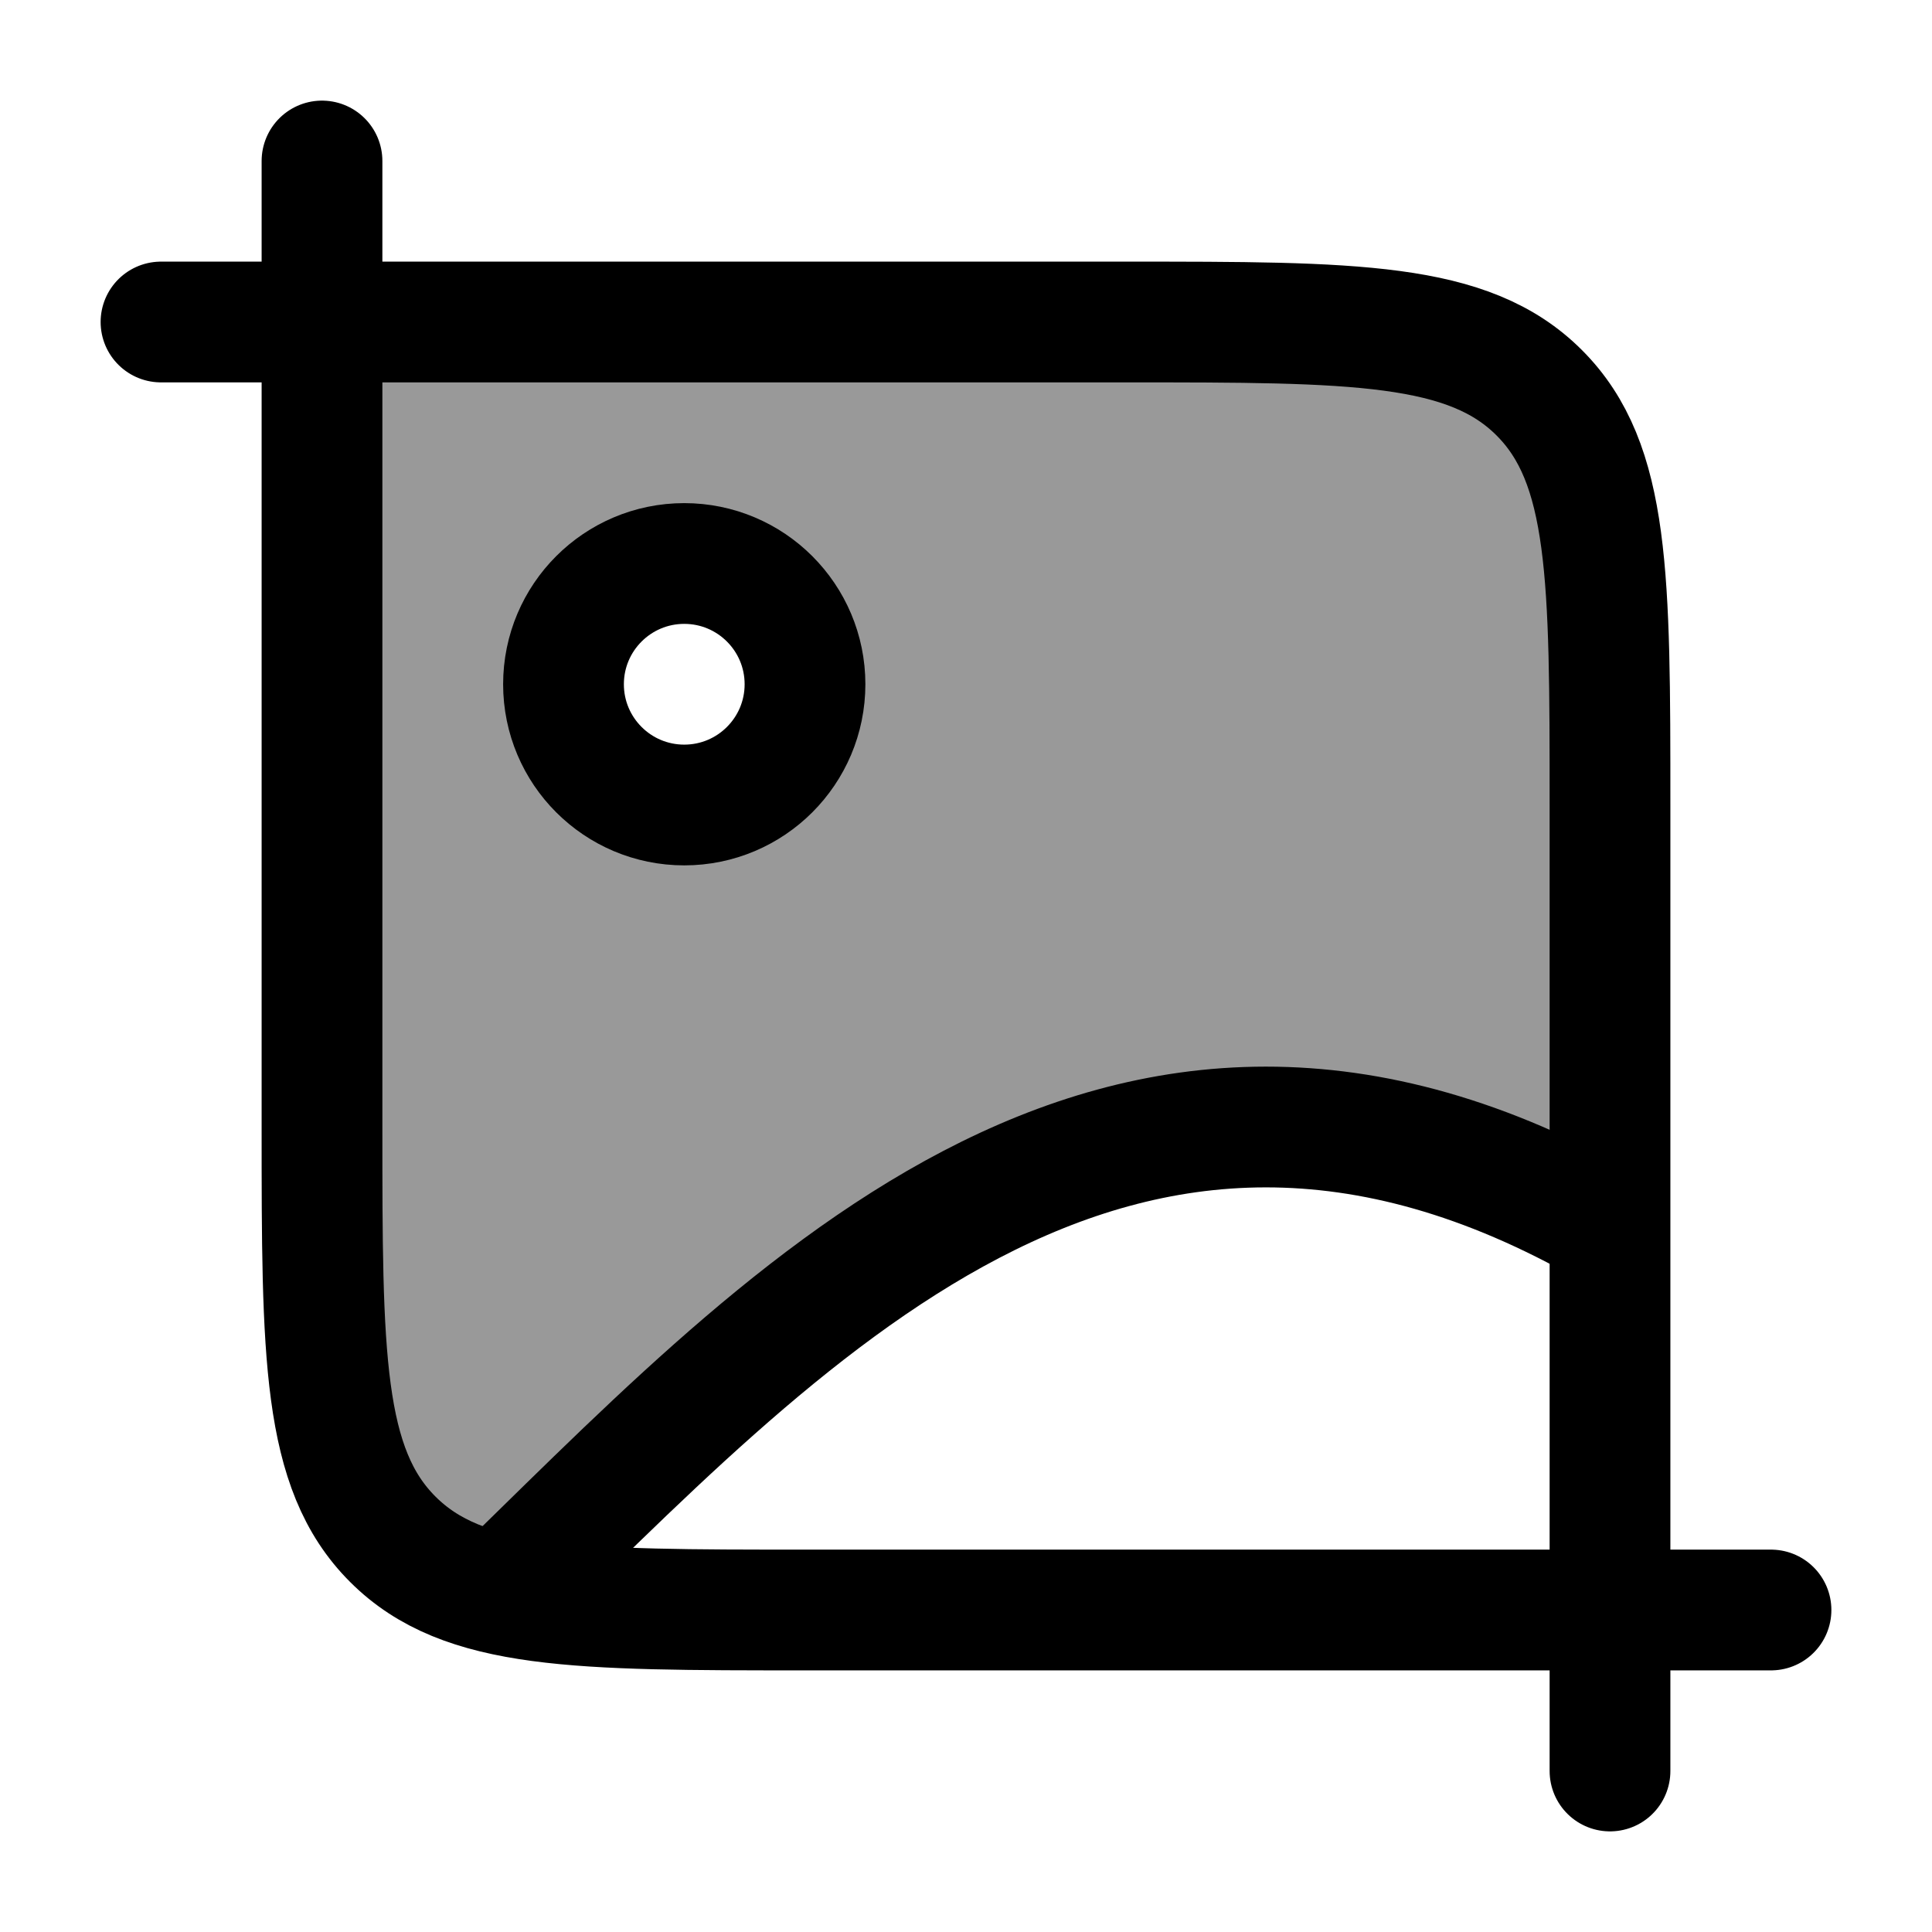 <svg width="24" height="24" viewBox="0 0 24 24" fill="none" xmlns="http://www.w3.org/2000/svg">
    <path opacity="0.4" fill-rule="evenodd" clip-rule="evenodd" d="M6.725 19.293C6.551 19.464 6.378 19.634 6.206 19.801C5.647 19.674 5.222 19.465 4.879 19.121C4 18.243 4 16.828 4 14V4H14C16.828 4 18.243 4 19.121 4.879C20 5.757 20 7.172 20 10V15.257C14.225 11.943 10.231 15.858 6.725 19.293ZM8.5 10C9.328 10 10 9.328 10 8.5C10 7.672 9.328 7 8.5 7C7.672 7 7 7.672 7 8.5C7 9.328 7.672 10 8.5 10Z" fill="currentColor"/>
    <path d="M22 20H10C7.172 20 5.757 20 4.879 19.121C4 18.243 4 16.828 4 14V2" stroke="currentColor" stroke-width="1.5" stroke-linecap="round"/>
    <path d="M6 20C9.684 16.436 13.823 11.711 20 15.255" stroke="currentColor" stroke-width="1.5"/>
    <path d="M2 4L14 4C16.828 4 18.243 4 19.121 4.879C20 5.757 20 7.172 20 10L20 22" stroke="currentColor" stroke-width="1.5" stroke-linecap="round"/>
    <circle cx="8.5" cy="8.5" r="1.5" stroke="currentColor" stroke-width="1.5" stroke-linecap="round"   stroke-linejoin="round"/>
</svg>
